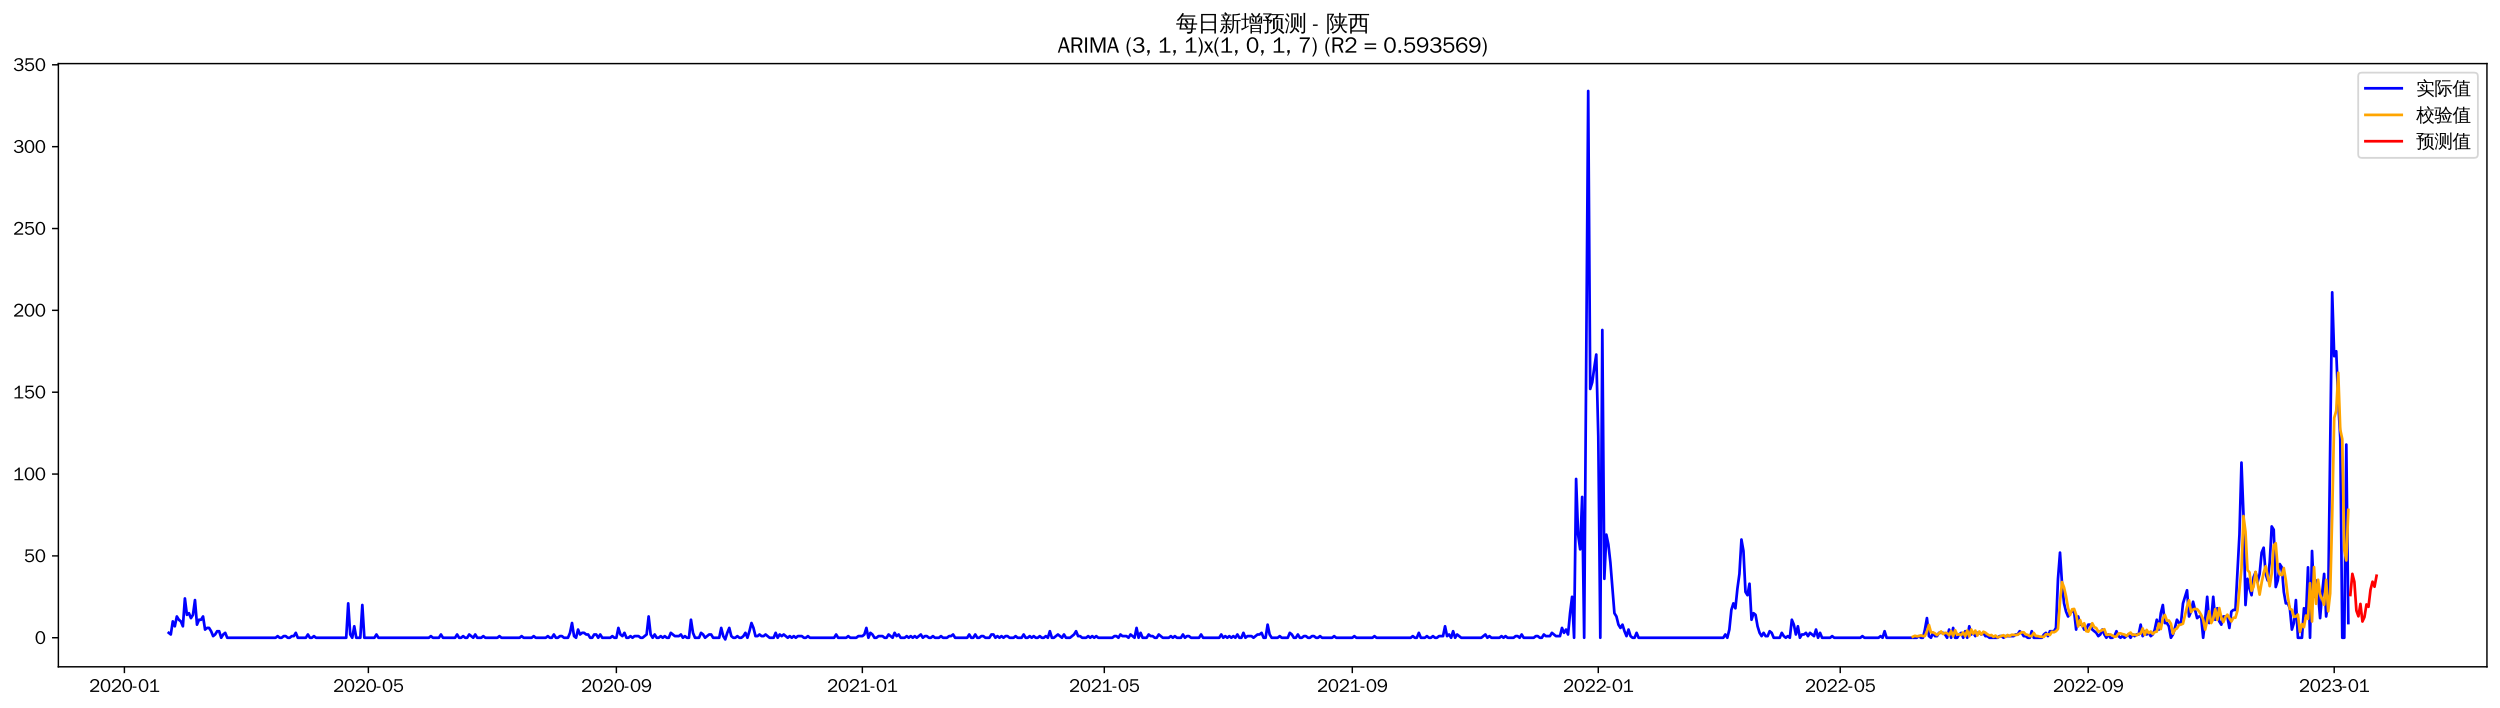 <?xml version="1.0" encoding="utf-8" standalone="no"?>
<!DOCTYPE svg PUBLIC "-//W3C//DTD SVG 1.1//EN"
  "http://www.w3.org/Graphics/SVG/1.1/DTD/svg11.dtd">
<svg xmlns:xlink="http://www.w3.org/1999/xlink" width="1378.591pt" height="390.418pt" viewBox="0 0 1378.591 390.418" xmlns="http://www.w3.org/2000/svg" version="1.1">
 <defs>
  <style type="text/css">*{stroke-linejoin: round; stroke-linecap: butt}</style>
 </defs>
 <g id="figure_1">
  <g id="patch_1">
   <path d="M 0 390.418 
L 1378.591 390.418 
L 1378.591 -0 
L 0 -0 
z
" style="fill: #ffffff"/>
  </g>
  <g id="axes_1">
   <g id="patch_2">
    <path d="M 32.191 367.701 
L 1371.391 367.701 
L 1371.391 35.061 
L 32.191 35.061 
z
" style="fill: #ffffff"/>
   </g>
   <g id="matplotlib.axis_1">
    <g id="xtick_1">
     <g id="line2d_1">
      <defs>
       <path id="mb2fa9ad135" d="M 0 0 
L 0 3.5 
" style="stroke: #000000; stroke-width: 0.8"/>
      </defs>
      <g>
       <use xlink:href="#mb2fa9ad135" x="68.603" y="367.701" style="stroke: #000000; stroke-width: 0.8"/>
      </g>
     </g>
     <g id="text_1">
      <!-- 2020-01 -->
      <g transform="translate(49.113 381.557)scale(0.1 -0.1)">
       <defs>
        <path id="WenQuanYiZenHei-32" d="M 3488 0 
L 369 0 
L 369 456 
L 2150 1850 
Q 2931 2463 2931 3144 
Q 2931 3619 2488 3863 
Q 2231 4013 1931 4013 
Q 1425 4013 1113 3619 
Q 894 3356 881 3013 
L 369 3169 
Q 531 3981 1213 4300 
Q 1544 4456 1950 4456 
Q 2631 4456 3088 4044 
L 3225 3888 
L 3350 3706 
Q 3481 3444 3481 3144 
Q 3481 2313 2519 1569 
L 1069 456 
L 3488 456 
L 3488 0 
z
" transform="scale(0.016)"/>
        <path id="WenQuanYiZenHei-30" d="M 3581 2175 
Q 3581 1288 3169 638 
Q 2713 -63 1938 -63 
Q 1025 -63 563 831 
Q 256 1425 256 2188 
Q 256 3188 700 3819 
Q 1138 4456 1888 4456 
Q 2863 4456 3306 3500 
Q 3581 2925 3581 2175 
z
M 3019 2100 
Q 3019 3356 2500 3806 
L 2350 3919 
Q 2144 4031 1888 4031 
Q 1100 4031 888 2956 
Q 819 2625 819 2225 
Q 819 1013 1338 569 
Q 1588 356 1938 356 
Q 2675 356 2925 1294 
Q 3019 1663 3019 2100 
z
" transform="scale(0.016)"/>
        <path id="WenQuanYiZenHei-2d" d="M 1363 1444 
L 0 1444 
L 0 1844 
L 1363 1844 
L 1363 1444 
z
" transform="scale(0.016)"/>
        <path id="WenQuanYiZenHei-31" d="M 3556 0 
L 488 0 
L 488 406 
L 1800 406 
L 1800 3725 
Q 1231 3125 588 2788 
L 588 3338 
Q 1456 3781 1931 4388 
L 2331 4388 
L 2331 406 
L 3556 406 
L 3556 0 
z
" transform="scale(0.016)"/>
       </defs>
       <use xlink:href="#WenQuanYiZenHei-32"/>
       <use xlink:href="#WenQuanYiZenHei-30" x="59.961"/>
       <use xlink:href="#WenQuanYiZenHei-32" x="119.922"/>
       <use xlink:href="#WenQuanYiZenHei-30" x="179.883"/>
       <use xlink:href="#WenQuanYiZenHei-2d" x="239.844"/>
       <use xlink:href="#WenQuanYiZenHei-30" x="269.824"/>
       <use xlink:href="#WenQuanYiZenHei-31" x="329.785"/>
      </g>
     </g>
    </g>
    <g id="xtick_2">
     <g id="line2d_2">
      <g>
       <use xlink:href="#mb2fa9ad135" x="203.135" y="367.701" style="stroke: #000000; stroke-width: 0.8"/>
      </g>
     </g>
     <g id="text_2">
      <!-- 2020-05 -->
      <g transform="translate(183.645 381.557)scale(0.1 -0.1)">
       <defs>
        <path id="WenQuanYiZenHei-35" d="M 3531 1488 
Q 3531 688 2913 250 
Q 2456 -63 1844 -63 
Q 1175 -63 706 350 
Q 413 613 306 975 
L 781 1131 
Q 1000 538 1569 406 
Q 1706 369 1856 369 
Q 2550 369 2850 869 
Q 3000 1131 3000 1494 
Q 3000 2056 2581 2356 
Q 2319 2538 1969 2538 
Q 1400 2538 1031 2075 
Q 981 2013 938 1938 
L 500 2031 
L 644 4388 
L 3244 4388 
L 3200 3919 
L 1044 3919 
L 950 2500 
Q 1431 2975 2006 2975 
Q 2713 2975 3163 2475 
Q 3531 2063 3531 1488 
z
" transform="scale(0.016)"/>
       </defs>
       <use xlink:href="#WenQuanYiZenHei-32"/>
       <use xlink:href="#WenQuanYiZenHei-30" x="59.961"/>
       <use xlink:href="#WenQuanYiZenHei-32" x="119.922"/>
       <use xlink:href="#WenQuanYiZenHei-30" x="179.883"/>
       <use xlink:href="#WenQuanYiZenHei-2d" x="239.844"/>
       <use xlink:href="#WenQuanYiZenHei-30" x="269.824"/>
       <use xlink:href="#WenQuanYiZenHei-35" x="329.785"/>
      </g>
     </g>
    </g>
    <g id="xtick_3">
     <g id="line2d_3">
      <g>
       <use xlink:href="#mb2fa9ad135" x="339.89" y="367.701" style="stroke: #000000; stroke-width: 0.8"/>
      </g>
     </g>
     <g id="text_3">
      <!-- 2020-09 -->
      <g transform="translate(320.4 381.557)scale(0.1 -0.1)">
       <defs>
        <path id="WenQuanYiZenHei-39" d="M 3544 2300 
Q 3544 1163 3019 513 
Q 2563 -63 1775 -63 
Q 956 -63 563 488 
Q 463 631 394 813 
L 838 975 
Q 1025 494 1550 388 
Q 1656 369 1775 369 
Q 2594 369 2900 1325 
Q 3044 1769 3038 2313 
L 3025 2313 
Q 2675 1638 1944 1544 
Q 1844 1531 1744 1531 
Q 1050 1531 625 2031 
Q 294 2419 294 2963 
Q 294 3656 813 4094 
Q 1238 4456 1819 4456 
Q 2988 4456 3381 3363 
Q 3544 2900 3544 2300 
z
M 2925 2994 
Q 2925 3563 2469 3844 
Q 2206 4006 1863 4006 
Q 1275 4006 988 3563 
Q 844 3344 825 3056 
Q 819 3006 819 2956 
Q 819 2413 1269 2131 
Q 1538 1963 1875 1963 
Q 2363 1963 2681 2350 
Q 2925 2638 2925 2994 
z
" transform="scale(0.016)"/>
       </defs>
       <use xlink:href="#WenQuanYiZenHei-32"/>
       <use xlink:href="#WenQuanYiZenHei-30" x="59.961"/>
       <use xlink:href="#WenQuanYiZenHei-32" x="119.922"/>
       <use xlink:href="#WenQuanYiZenHei-30" x="179.883"/>
       <use xlink:href="#WenQuanYiZenHei-2d" x="239.844"/>
       <use xlink:href="#WenQuanYiZenHei-30" x="269.824"/>
       <use xlink:href="#WenQuanYiZenHei-39" x="329.785"/>
      </g>
     </g>
    </g>
    <g id="xtick_4">
     <g id="line2d_4">
      <g>
       <use xlink:href="#mb2fa9ad135" x="475.533" y="367.701" style="stroke: #000000; stroke-width: 0.8"/>
      </g>
     </g>
     <g id="text_4">
      <!-- 2021-01 -->
      <g transform="translate(456.043 381.557)scale(0.1 -0.1)">
       <use xlink:href="#WenQuanYiZenHei-32"/>
       <use xlink:href="#WenQuanYiZenHei-30" x="59.961"/>
       <use xlink:href="#WenQuanYiZenHei-32" x="119.922"/>
       <use xlink:href="#WenQuanYiZenHei-31" x="179.883"/>
       <use xlink:href="#WenQuanYiZenHei-2d" x="239.844"/>
       <use xlink:href="#WenQuanYiZenHei-30" x="269.824"/>
       <use xlink:href="#WenQuanYiZenHei-31" x="329.785"/>
      </g>
     </g>
    </g>
    <g id="xtick_5">
     <g id="line2d_5">
      <g>
       <use xlink:href="#mb2fa9ad135" x="608.953" y="367.701" style="stroke: #000000; stroke-width: 0.8"/>
      </g>
     </g>
     <g id="text_5">
      <!-- 2021-05 -->
      <g transform="translate(589.463 381.557)scale(0.1 -0.1)">
       <use xlink:href="#WenQuanYiZenHei-32"/>
       <use xlink:href="#WenQuanYiZenHei-30" x="59.961"/>
       <use xlink:href="#WenQuanYiZenHei-32" x="119.922"/>
       <use xlink:href="#WenQuanYiZenHei-31" x="179.883"/>
       <use xlink:href="#WenQuanYiZenHei-2d" x="239.844"/>
       <use xlink:href="#WenQuanYiZenHei-30" x="269.824"/>
       <use xlink:href="#WenQuanYiZenHei-35" x="329.785"/>
      </g>
     </g>
    </g>
    <g id="xtick_6">
     <g id="line2d_6">
      <g>
       <use xlink:href="#mb2fa9ad135" x="745.708" y="367.701" style="stroke: #000000; stroke-width: 0.8"/>
      </g>
     </g>
     <g id="text_6">
      <!-- 2021-09 -->
      <g transform="translate(726.218 381.557)scale(0.1 -0.1)">
       <use xlink:href="#WenQuanYiZenHei-32"/>
       <use xlink:href="#WenQuanYiZenHei-30" x="59.961"/>
       <use xlink:href="#WenQuanYiZenHei-32" x="119.922"/>
       <use xlink:href="#WenQuanYiZenHei-31" x="179.883"/>
       <use xlink:href="#WenQuanYiZenHei-2d" x="239.844"/>
       <use xlink:href="#WenQuanYiZenHei-30" x="269.824"/>
       <use xlink:href="#WenQuanYiZenHei-39" x="329.785"/>
      </g>
     </g>
    </g>
    <g id="xtick_7">
     <g id="line2d_7">
      <g>
       <use xlink:href="#mb2fa9ad135" x="881.351" y="367.701" style="stroke: #000000; stroke-width: 0.8"/>
      </g>
     </g>
     <g id="text_7">
      <!-- 2022-01 -->
      <g transform="translate(861.861 381.557)scale(0.1 -0.1)">
       <use xlink:href="#WenQuanYiZenHei-32"/>
       <use xlink:href="#WenQuanYiZenHei-30" x="59.961"/>
       <use xlink:href="#WenQuanYiZenHei-32" x="119.922"/>
       <use xlink:href="#WenQuanYiZenHei-32" x="179.883"/>
       <use xlink:href="#WenQuanYiZenHei-2d" x="239.844"/>
       <use xlink:href="#WenQuanYiZenHei-30" x="269.824"/>
       <use xlink:href="#WenQuanYiZenHei-31" x="329.785"/>
      </g>
     </g>
    </g>
    <g id="xtick_8">
     <g id="line2d_8">
      <g>
       <use xlink:href="#mb2fa9ad135" x="1014.771" y="367.701" style="stroke: #000000; stroke-width: 0.8"/>
      </g>
     </g>
     <g id="text_8">
      <!-- 2022-05 -->
      <g transform="translate(995.281 381.557)scale(0.1 -0.1)">
       <use xlink:href="#WenQuanYiZenHei-32"/>
       <use xlink:href="#WenQuanYiZenHei-30" x="59.961"/>
       <use xlink:href="#WenQuanYiZenHei-32" x="119.922"/>
       <use xlink:href="#WenQuanYiZenHei-32" x="179.883"/>
       <use xlink:href="#WenQuanYiZenHei-2d" x="239.844"/>
       <use xlink:href="#WenQuanYiZenHei-30" x="269.824"/>
       <use xlink:href="#WenQuanYiZenHei-35" x="329.785"/>
      </g>
     </g>
    </g>
    <g id="xtick_9">
     <g id="line2d_9">
      <g>
       <use xlink:href="#mb2fa9ad135" x="1151.526" y="367.701" style="stroke: #000000; stroke-width: 0.8"/>
      </g>
     </g>
     <g id="text_9">
      <!-- 2022-09 -->
      <g transform="translate(1132.036 381.557)scale(0.1 -0.1)">
       <use xlink:href="#WenQuanYiZenHei-32"/>
       <use xlink:href="#WenQuanYiZenHei-30" x="59.961"/>
       <use xlink:href="#WenQuanYiZenHei-32" x="119.922"/>
       <use xlink:href="#WenQuanYiZenHei-32" x="179.883"/>
       <use xlink:href="#WenQuanYiZenHei-2d" x="239.844"/>
       <use xlink:href="#WenQuanYiZenHei-30" x="269.824"/>
       <use xlink:href="#WenQuanYiZenHei-39" x="329.785"/>
      </g>
     </g>
    </g>
    <g id="xtick_10">
     <g id="line2d_10">
      <g>
       <use xlink:href="#mb2fa9ad135" x="1287.169" y="367.701" style="stroke: #000000; stroke-width: 0.8"/>
      </g>
     </g>
     <g id="text_10">
      <!-- 2023-01 -->
      <g transform="translate(1267.68 381.557)scale(0.1 -0.1)">
       <defs>
        <path id="WenQuanYiZenHei-33" d="M 3588 1231 
Q 3588 494 2875 144 
Q 2450 -63 1925 -63 
Q 1044 -63 556 488 
Q 356 706 256 1000 
L 769 1169 
Q 994 375 1913 375 
Q 2631 375 2900 788 
Q 3019 975 3019 1231 
Q 3019 1638 2638 1881 
Q 2325 2081 1613 2069 
L 1338 2069 
L 1338 2494 
Q 1969 2494 2094 2506 
Q 2325 2544 2463 2613 
Q 2763 2756 2844 3100 
Q 2863 3169 2863 3244 
Q 2863 3744 2381 3944 
L 2163 4006 
Q 2056 4025 1931 4025 
Q 1388 4025 1075 3631 
Q 969 3488 906 3313 
L 419 3456 
Q 675 4150 1400 4369 
Q 1669 4456 1975 4456 
Q 2694 4456 3106 4050 
Q 3419 3744 3419 3275 
Q 3419 2813 3025 2513 
Q 2825 2356 2575 2319 
L 2575 2306 
Q 3181 2213 3450 1769 
Q 3588 1525 3588 1231 
z
" transform="scale(0.016)"/>
       </defs>
       <use xlink:href="#WenQuanYiZenHei-32"/>
       <use xlink:href="#WenQuanYiZenHei-30" x="59.961"/>
       <use xlink:href="#WenQuanYiZenHei-32" x="119.922"/>
       <use xlink:href="#WenQuanYiZenHei-33" x="179.883"/>
       <use xlink:href="#WenQuanYiZenHei-2d" x="239.844"/>
       <use xlink:href="#WenQuanYiZenHei-30" x="269.824"/>
       <use xlink:href="#WenQuanYiZenHei-31" x="329.785"/>
      </g>
     </g>
    </g>
   </g>
   <g id="matplotlib.axis_2">
    <g id="ytick_1">
     <g id="line2d_11">
      <defs>
       <path id="m0df91c778a" d="M 0 0 
L -3.5 0 
" style="stroke: #000000; stroke-width: 0.8"/>
      </defs>
      <g>
       <use xlink:href="#m0df91c778a" x="32.191" y="351.678" style="stroke: #000000; stroke-width: 0.8"/>
      </g>
     </g>
     <g id="text_11">
      <!-- 0 -->
      <g transform="translate(19.194 355.106)scale(0.1 -0.1)">
       <use xlink:href="#WenQuanYiZenHei-30"/>
      </g>
     </g>
    </g>
    <g id="ytick_2">
     <g id="line2d_12">
      <g>
       <use xlink:href="#m0df91c778a" x="32.191" y="306.544" style="stroke: #000000; stroke-width: 0.8"/>
      </g>
     </g>
     <g id="text_12">
      <!-- 50 -->
      <g transform="translate(13.197 309.972)scale(0.1 -0.1)">
       <use xlink:href="#WenQuanYiZenHei-35"/>
       <use xlink:href="#WenQuanYiZenHei-30" x="59.961"/>
      </g>
     </g>
    </g>
    <g id="ytick_3">
     <g id="line2d_13">
      <g>
       <use xlink:href="#m0df91c778a" x="32.191" y="261.41" style="stroke: #000000; stroke-width: 0.8"/>
      </g>
     </g>
     <g id="text_13">
      <!-- 100 -->
      <g transform="translate(7.2 264.838)scale(0.1 -0.1)">
       <use xlink:href="#WenQuanYiZenHei-31"/>
       <use xlink:href="#WenQuanYiZenHei-30" x="59.961"/>
       <use xlink:href="#WenQuanYiZenHei-30" x="119.922"/>
      </g>
     </g>
    </g>
    <g id="ytick_4">
     <g id="line2d_14">
      <g>
       <use xlink:href="#m0df91c778a" x="32.191" y="216.275" style="stroke: #000000; stroke-width: 0.8"/>
      </g>
     </g>
     <g id="text_14">
      <!-- 150 -->
      <g transform="translate(7.2 219.703)scale(0.1 -0.1)">
       <use xlink:href="#WenQuanYiZenHei-31"/>
       <use xlink:href="#WenQuanYiZenHei-35" x="59.961"/>
       <use xlink:href="#WenQuanYiZenHei-30" x="119.922"/>
      </g>
     </g>
    </g>
    <g id="ytick_5">
     <g id="line2d_15">
      <g>
       <use xlink:href="#m0df91c778a" x="32.191" y="171.141" style="stroke: #000000; stroke-width: 0.8"/>
      </g>
     </g>
     <g id="text_15">
      <!-- 200 -->
      <g transform="translate(7.2 174.569)scale(0.1 -0.1)">
       <use xlink:href="#WenQuanYiZenHei-32"/>
       <use xlink:href="#WenQuanYiZenHei-30" x="59.961"/>
       <use xlink:href="#WenQuanYiZenHei-30" x="119.922"/>
      </g>
     </g>
    </g>
    <g id="ytick_6">
     <g id="line2d_16">
      <g>
       <use xlink:href="#m0df91c778a" x="32.191" y="126.007" style="stroke: #000000; stroke-width: 0.8"/>
      </g>
     </g>
     <g id="text_16">
      <!-- 250 -->
      <g transform="translate(7.2 129.435)scale(0.1 -0.1)">
       <use xlink:href="#WenQuanYiZenHei-32"/>
       <use xlink:href="#WenQuanYiZenHei-35" x="59.961"/>
       <use xlink:href="#WenQuanYiZenHei-30" x="119.922"/>
      </g>
     </g>
    </g>
    <g id="ytick_7">
     <g id="line2d_17">
      <g>
       <use xlink:href="#m0df91c778a" x="32.191" y="80.872" style="stroke: #000000; stroke-width: 0.8"/>
      </g>
     </g>
     <g id="text_17">
      <!-- 300 -->
      <g transform="translate(7.2 84.3)scale(0.1 -0.1)">
       <use xlink:href="#WenQuanYiZenHei-33"/>
       <use xlink:href="#WenQuanYiZenHei-30" x="59.961"/>
       <use xlink:href="#WenQuanYiZenHei-30" x="119.922"/>
      </g>
     </g>
    </g>
    <g id="ytick_8">
     <g id="line2d_18">
      <g>
       <use xlink:href="#m0df91c778a" x="32.191" y="35.738" style="stroke: #000000; stroke-width: 0.8"/>
      </g>
     </g>
     <g id="text_18">
      <!-- 350 -->
      <g transform="translate(7.2 39.166)scale(0.1 -0.1)">
       <use xlink:href="#WenQuanYiZenHei-33"/>
       <use xlink:href="#WenQuanYiZenHei-35" x="59.961"/>
       <use xlink:href="#WenQuanYiZenHei-30" x="119.922"/>
      </g>
     </g>
    </g>
   </g>
   <g id="line2d_19">
    <path d="M 93.063 348.97 
L 94.175 349.873 
L 95.287 342.651 
L 96.399 345.36 
L 97.511 339.943 
L 98.623 341.749 
L 99.734 342.651 
L 100.846 345.36 
L 101.958 330.014 
L 103.07 339.041 
L 104.182 338.138 
L 105.293 340.846 
L 106.405 339.041 
L 107.517 330.917 
L 108.629 344.457 
L 109.741 341.749 
L 110.853 341.749 
L 111.964 339.943 
L 113.076 347.165 
L 114.188 346.262 
L 115.3 346.262 
L 116.412 348.068 
L 117.524 350.776 
L 118.635 349.873 
L 119.747 348.068 
L 120.859 348.068 
L 121.971 351.678 
L 123.083 349.873 
L 124.195 348.97 
L 125.306 351.678 
L 151.99 351.678 
L 153.102 350.776 
L 154.214 351.678 
L 155.326 351.678 
L 156.438 350.776 
L 157.55 350.776 
L 158.661 351.678 
L 159.773 351.678 
L 160.885 350.776 
L 161.997 350.776 
L 163.109 348.97 
L 164.221 351.678 
L 168.668 351.678 
L 169.78 349.873 
L 170.891 351.678 
L 172.003 351.678 
L 173.115 350.776 
L 174.227 351.678 
L 190.904 351.678 
L 192.016 332.722 
L 193.128 349.873 
L 194.24 351.678 
L 195.352 345.36 
L 196.464 351.678 
L 198.687 351.678 
L 199.799 333.625 
L 200.911 351.678 
L 206.47 351.678 
L 207.582 349.873 
L 208.694 351.678 
L 236.49 351.678 
L 237.601 350.776 
L 238.713 351.678 
L 242.049 351.678 
L 243.16 349.873 
L 244.272 351.678 
L 250.943 351.678 
L 252.055 349.873 
L 253.167 351.678 
L 254.279 351.678 
L 255.391 350.776 
L 256.502 351.678 
L 257.614 351.678 
L 258.726 349.873 
L 260.95 351.678 
L 262.062 349.873 
L 263.173 351.678 
L 265.397 351.678 
L 266.509 350.776 
L 267.621 351.678 
L 274.292 351.678 
L 275.404 350.776 
L 276.515 351.678 
L 286.522 351.678 
L 287.634 350.776 
L 288.746 351.678 
L 293.193 351.678 
L 294.305 350.776 
L 295.417 351.678 
L 300.976 351.678 
L 302.088 350.776 
L 303.199 351.678 
L 304.311 351.678 
L 305.423 349.873 
L 306.535 351.678 
L 307.647 351.678 
L 308.758 350.776 
L 309.87 350.776 
L 310.982 351.678 
L 313.206 351.678 
L 314.318 348.97 
L 315.429 343.554 
L 316.541 350.776 
L 317.653 351.678 
L 318.765 347.165 
L 319.877 349.873 
L 320.989 348.97 
L 322.1 348.97 
L 323.212 349.873 
L 324.324 349.873 
L 325.436 351.678 
L 326.548 351.678 
L 327.66 349.873 
L 328.771 349.873 
L 329.883 351.678 
L 330.995 349.873 
L 332.107 351.678 
L 336.554 351.678 
L 337.666 350.776 
L 338.778 351.678 
L 339.89 351.678 
L 341.002 346.262 
L 342.113 349.873 
L 343.225 350.776 
L 344.337 348.97 
L 345.449 351.678 
L 346.561 351.678 
L 347.673 350.776 
L 348.784 351.678 
L 349.896 350.776 
L 352.12 350.776 
L 353.232 351.678 
L 354.344 351.678 
L 356.567 349.873 
L 357.679 339.943 
L 358.791 349.873 
L 359.903 351.678 
L 361.015 349.873 
L 362.126 351.678 
L 363.238 351.678 
L 364.35 350.776 
L 365.462 351.678 
L 366.574 350.776 
L 367.686 351.678 
L 368.797 351.678 
L 369.909 348.97 
L 372.133 350.776 
L 374.357 350.776 
L 375.468 349.873 
L 376.58 351.678 
L 377.692 350.776 
L 378.804 351.678 
L 379.916 351.678 
L 381.027 341.749 
L 382.139 348.97 
L 383.251 351.678 
L 385.475 351.678 
L 386.587 348.97 
L 387.698 349.873 
L 388.81 351.678 
L 391.034 349.873 
L 392.146 349.873 
L 393.258 351.678 
L 396.593 351.678 
L 397.705 346.262 
L 398.817 350.776 
L 399.929 352.581 
L 401.04 348.97 
L 402.152 346.262 
L 403.264 350.776 
L 404.376 351.678 
L 405.488 351.678 
L 406.6 350.776 
L 407.711 351.678 
L 408.823 351.678 
L 409.935 350.776 
L 411.047 348.97 
L 412.159 351.678 
L 413.271 348.068 
L 414.382 343.554 
L 415.494 346.262 
L 416.606 350.776 
L 417.718 350.776 
L 418.83 349.873 
L 419.942 350.776 
L 421.053 350.776 
L 422.165 349.873 
L 424.389 351.678 
L 426.613 351.678 
L 427.724 348.97 
L 428.836 351.678 
L 429.948 349.873 
L 431.06 350.776 
L 432.172 349.873 
L 434.395 351.678 
L 435.507 350.776 
L 436.619 351.678 
L 437.731 350.776 
L 438.843 351.678 
L 439.955 350.776 
L 442.178 350.776 
L 443.29 351.678 
L 444.402 351.678 
L 445.514 350.776 
L 446.625 351.678 
L 459.967 351.678 
L 461.079 349.873 
L 462.191 351.678 
L 466.638 351.678 
L 467.75 350.776 
L 468.862 351.678 
L 472.198 351.678 
L 473.309 350.776 
L 475.533 350.776 
L 476.645 349.873 
L 477.757 346.262 
L 478.869 351.678 
L 479.98 348.97 
L 481.092 349.873 
L 482.204 351.678 
L 483.316 351.678 
L 484.428 350.776 
L 486.651 350.776 
L 487.763 351.678 
L 488.875 351.678 
L 489.987 349.873 
L 492.211 351.678 
L 493.322 348.97 
L 494.434 350.776 
L 495.546 349.873 
L 496.658 351.678 
L 498.882 351.678 
L 499.993 350.776 
L 501.105 351.678 
L 502.217 350.776 
L 503.329 351.678 
L 504.441 350.776 
L 505.553 351.678 
L 507.776 349.873 
L 508.888 351.678 
L 510 350.776 
L 511.112 350.776 
L 512.224 351.678 
L 513.335 351.678 
L 514.447 350.776 
L 515.559 351.678 
L 517.783 351.678 
L 518.894 350.776 
L 520.006 351.678 
L 522.23 351.678 
L 523.342 350.776 
L 524.454 350.776 
L 525.565 349.873 
L 526.677 351.678 
L 533.348 351.678 
L 534.46 349.873 
L 535.572 351.678 
L 536.684 351.678 
L 537.796 349.873 
L 538.907 351.678 
L 540.019 351.678 
L 541.131 350.776 
L 542.243 350.776 
L 543.355 351.678 
L 545.578 351.678 
L 546.69 349.873 
L 547.802 349.873 
L 548.914 351.678 
L 550.026 350.776 
L 551.138 351.678 
L 552.249 350.776 
L 553.361 351.678 
L 554.473 350.776 
L 555.585 350.776 
L 556.697 351.678 
L 558.92 351.678 
L 560.032 350.776 
L 561.144 351.678 
L 563.368 351.678 
L 564.48 349.873 
L 565.591 351.678 
L 566.703 351.678 
L 567.815 350.776 
L 568.927 351.678 
L 570.039 350.776 
L 571.151 351.678 
L 572.262 351.678 
L 573.374 350.776 
L 574.486 351.678 
L 575.598 351.678 
L 576.71 350.776 
L 577.822 351.678 
L 578.933 348.068 
L 580.045 351.678 
L 581.157 351.678 
L 583.381 349.873 
L 585.604 351.678 
L 586.716 349.873 
L 587.828 351.678 
L 590.052 351.678 
L 592.275 349.873 
L 593.387 348.068 
L 594.499 350.776 
L 595.611 350.776 
L 596.723 351.678 
L 598.946 351.678 
L 600.058 350.776 
L 601.17 351.678 
L 602.282 350.776 
L 603.394 351.678 
L 604.505 350.776 
L 605.617 351.678 
L 613.4 351.678 
L 614.512 350.776 
L 615.624 350.776 
L 616.736 351.678 
L 617.847 349.873 
L 618.959 350.776 
L 621.183 350.776 
L 622.295 351.678 
L 623.407 349.873 
L 625.63 351.678 
L 626.742 346.262 
L 627.854 351.678 
L 628.966 348.97 
L 630.078 351.678 
L 632.301 351.678 
L 633.413 349.873 
L 634.525 350.776 
L 635.637 350.776 
L 636.749 351.678 
L 637.86 351.678 
L 638.972 349.873 
L 641.196 351.678 
L 644.531 351.678 
L 645.643 350.776 
L 646.755 351.678 
L 647.867 350.776 
L 648.979 351.678 
L 651.202 351.678 
L 652.314 349.873 
L 653.426 351.678 
L 654.538 350.776 
L 655.65 350.776 
L 656.761 351.678 
L 661.209 351.678 
L 662.321 349.873 
L 663.432 351.678 
L 672.327 351.678 
L 673.439 349.873 
L 674.551 351.678 
L 675.663 350.776 
L 676.774 351.678 
L 677.886 350.776 
L 678.998 351.678 
L 680.11 350.776 
L 681.222 351.678 
L 682.334 349.873 
L 683.445 351.678 
L 684.557 351.678 
L 685.669 348.97 
L 686.781 351.678 
L 687.893 350.776 
L 690.116 350.776 
L 691.228 351.678 
L 693.452 349.873 
L 694.564 349.873 
L 695.676 348.97 
L 696.787 351.678 
L 697.899 351.678 
L 699.011 344.457 
L 700.123 349.873 
L 701.235 351.678 
L 704.57 351.678 
L 705.682 350.776 
L 706.794 351.678 
L 710.129 351.678 
L 711.241 348.97 
L 712.353 349.873 
L 713.465 351.678 
L 714.577 351.678 
L 715.689 349.873 
L 716.8 351.678 
L 717.912 351.678 
L 719.024 350.776 
L 720.136 350.776 
L 721.248 351.678 
L 722.359 351.678 
L 723.471 350.776 
L 724.583 350.776 
L 725.695 351.678 
L 726.807 351.678 
L 727.919 350.776 
L 729.03 351.678 
L 734.59 351.678 
L 735.701 350.776 
L 736.813 351.678 
L 745.708 351.678 
L 746.82 350.776 
L 747.932 351.678 
L 756.826 351.678 
L 757.938 350.776 
L 759.05 351.678 
L 777.951 351.678 
L 779.063 350.776 
L 780.175 351.678 
L 781.287 351.678 
L 782.398 348.97 
L 783.51 351.678 
L 785.734 351.678 
L 786.846 350.776 
L 787.957 351.678 
L 789.069 351.678 
L 790.181 350.776 
L 791.293 351.678 
L 792.405 351.678 
L 793.517 350.776 
L 795.74 350.776 
L 796.852 345.36 
L 797.964 350.776 
L 799.076 349.873 
L 800.188 351.678 
L 801.299 348.068 
L 802.411 351.678 
L 803.523 349.873 
L 805.747 351.678 
L 816.865 351.678 
L 819.089 349.873 
L 820.201 351.678 
L 821.312 350.776 
L 822.424 351.678 
L 826.872 351.678 
L 827.983 350.776 
L 829.095 351.678 
L 830.207 350.776 
L 831.319 351.678 
L 834.654 351.678 
L 835.766 350.776 
L 836.878 350.776 
L 837.99 351.678 
L 839.102 349.873 
L 840.214 351.678 
L 845.773 351.678 
L 846.885 350.776 
L 847.996 350.776 
L 849.108 351.678 
L 850.22 351.678 
L 851.332 349.873 
L 852.444 350.776 
L 854.667 350.776 
L 855.779 348.97 
L 858.003 350.776 
L 860.226 350.776 
L 861.338 346.262 
L 862.45 348.97 
L 863.562 347.165 
L 864.674 349.873 
L 865.786 338.138 
L 866.897 329.111 
L 868.009 351.678 
L 869.121 264.118 
L 870.233 294.809 
L 871.345 302.933 
L 872.457 274.047 
L 873.568 351.678 
L 875.792 50.181 
L 876.904 214.47 
L 878.016 210.859 
L 879.128 202.735 
L 880.239 195.514 
L 881.351 240.648 
L 882.463 351.678 
L 883.575 181.973 
L 884.687 319.182 
L 885.799 294.809 
L 886.91 300.225 
L 888.022 310.155 
L 890.246 338.138 
L 891.358 339.943 
L 892.47 344.457 
L 893.581 346.262 
L 894.693 344.457 
L 895.805 348.068 
L 896.917 350.776 
L 898.029 347.165 
L 899.141 350.776 
L 900.252 351.678 
L 901.364 351.678 
L 902.476 348.97 
L 903.588 351.678 
L 950.285 351.678 
L 951.397 349.873 
L 952.508 351.678 
L 953.62 347.165 
L 954.732 336.333 
L 955.844 332.722 
L 956.956 335.43 
L 958.068 324.598 
L 959.179 316.474 
L 960.291 297.517 
L 961.403 303.836 
L 962.515 326.403 
L 963.627 328.208 
L 964.739 321.89 
L 965.85 341.749 
L 966.962 338.138 
L 968.074 339.041 
L 969.186 345.36 
L 970.298 348.97 
L 971.41 350.776 
L 972.521 348.97 
L 973.633 350.776 
L 974.745 350.776 
L 975.857 348.068 
L 976.969 348.97 
L 978.081 351.678 
L 981.416 351.678 
L 982.528 348.97 
L 983.64 350.776 
L 984.752 351.678 
L 985.863 350.776 
L 986.975 351.678 
L 988.087 341.749 
L 989.199 344.457 
L 990.311 349.873 
L 991.423 345.36 
L 992.534 351.678 
L 993.646 349.873 
L 994.758 349.873 
L 995.87 348.97 
L 996.982 350.776 
L 998.093 348.97 
L 1000.317 350.776 
L 1001.429 347.165 
L 1002.541 351.678 
L 1003.653 348.97 
L 1004.764 351.678 
L 1009.212 351.678 
L 1010.324 350.776 
L 1011.435 351.678 
L 1025.889 351.678 
L 1027.001 350.776 
L 1028.113 351.678 
L 1035.896 351.678 
L 1037.008 350.776 
L 1038.119 351.678 
L 1039.231 348.068 
L 1040.343 351.678 
L 1057.021 351.678 
L 1058.132 350.776 
L 1059.244 351.678 
L 1060.356 351.678 
L 1061.468 347.165 
L 1062.58 340.846 
L 1063.691 350.776 
L 1064.803 351.678 
L 1065.915 348.97 
L 1067.027 350.776 
L 1068.139 350.776 
L 1069.251 348.97 
L 1071.474 348.97 
L 1072.586 349.873 
L 1073.698 351.678 
L 1074.81 347.165 
L 1075.922 351.678 
L 1077.033 346.262 
L 1078.145 351.678 
L 1079.257 351.678 
L 1080.369 349.873 
L 1081.481 348.97 
L 1082.593 351.678 
L 1083.704 348.068 
L 1084.816 351.678 
L 1085.928 345.36 
L 1087.04 349.873 
L 1088.152 348.97 
L 1089.264 350.776 
L 1090.375 348.97 
L 1091.487 348.97 
L 1092.599 349.873 
L 1093.711 348.97 
L 1094.823 350.776 
L 1095.935 350.776 
L 1097.046 351.678 
L 1101.494 351.678 
L 1102.606 350.776 
L 1103.717 350.776 
L 1104.829 351.678 
L 1105.941 350.776 
L 1110.388 350.776 
L 1111.5 349.873 
L 1112.612 349.873 
L 1113.724 348.068 
L 1114.836 348.97 
L 1115.948 350.776 
L 1117.059 350.776 
L 1118.171 351.678 
L 1119.283 351.678 
L 1120.395 348.068 
L 1121.507 351.678 
L 1125.954 351.678 
L 1127.066 349.873 
L 1128.178 348.97 
L 1129.29 350.776 
L 1130.401 348.068 
L 1132.625 348.068 
L 1133.737 346.262 
L 1134.849 319.182 
L 1135.96 304.739 
L 1137.072 321.89 
L 1138.184 332.722 
L 1139.296 337.235 
L 1140.408 339.943 
L 1141.52 338.138 
L 1142.631 337.235 
L 1143.743 337.235 
L 1144.855 347.165 
L 1145.967 339.943 
L 1147.079 344.457 
L 1148.191 344.457 
L 1149.302 347.165 
L 1150.414 347.165 
L 1151.526 344.457 
L 1152.638 344.457 
L 1153.75 347.165 
L 1155.973 348.97 
L 1157.085 350.776 
L 1158.197 349.873 
L 1159.309 347.165 
L 1160.421 349.873 
L 1161.533 351.678 
L 1162.644 349.873 
L 1163.756 351.678 
L 1164.868 351.678 
L 1165.98 350.776 
L 1167.092 348.068 
L 1168.204 350.776 
L 1169.315 351.678 
L 1170.427 350.776 
L 1171.539 351.678 
L 1173.763 349.873 
L 1174.875 351.678 
L 1175.986 349.873 
L 1177.098 350.776 
L 1178.21 349.873 
L 1179.322 349.873 
L 1180.434 344.457 
L 1181.546 350.776 
L 1182.657 348.068 
L 1183.769 349.873 
L 1184.881 348.97 
L 1185.993 350.776 
L 1187.105 349.873 
L 1188.217 347.165 
L 1189.328 341.749 
L 1190.44 347.165 
L 1191.552 338.138 
L 1192.664 333.625 
L 1193.776 343.554 
L 1194.888 343.554 
L 1195.999 345.36 
L 1197.111 351.678 
L 1198.223 349.873 
L 1199.335 346.262 
L 1200.447 341.749 
L 1201.558 343.554 
L 1202.67 343.554 
L 1203.782 332.722 
L 1206.006 325.5 
L 1207.118 339.943 
L 1208.229 337.235 
L 1209.341 331.819 
L 1211.565 340.846 
L 1212.677 339.943 
L 1213.789 339.943 
L 1214.9 351.678 
L 1216.012 341.749 
L 1217.124 329.111 
L 1218.236 343.554 
L 1219.348 341.749 
L 1220.46 329.111 
L 1221.571 341.749 
L 1222.683 335.43 
L 1223.795 342.651 
L 1224.907 344.457 
L 1226.019 339.943 
L 1228.242 339.943 
L 1229.354 346.262 
L 1230.466 337.235 
L 1231.578 336.333 
L 1232.69 336.333 
L 1234.913 294.809 
L 1236.025 255.091 
L 1237.137 283.977 
L 1238.249 333.625 
L 1239.361 319.182 
L 1240.473 324.598 
L 1241.584 328.208 
L 1242.696 318.279 
L 1243.808 315.571 
L 1244.92 320.987 
L 1246.032 316.474 
L 1247.144 304.739 
L 1248.255 302.031 
L 1249.367 316.474 
L 1250.479 320.084 
L 1251.591 310.155 
L 1252.703 290.296 
L 1253.815 292.101 
L 1254.926 323.695 
L 1256.038 320.084 
L 1257.15 311.057 
L 1258.262 312.863 
L 1259.374 326.403 
L 1260.486 332.722 
L 1261.597 332.722 
L 1262.709 335.43 
L 1263.821 347.165 
L 1264.933 343.554 
L 1266.045 330.917 
L 1267.157 351.678 
L 1269.38 351.678 
L 1270.492 335.43 
L 1271.604 339.943 
L 1272.716 312.863 
L 1273.827 351.678 
L 1274.939 303.836 
L 1276.051 329.111 
L 1277.163 320.084 
L 1278.275 327.306 
L 1279.387 340.846 
L 1280.498 327.306 
L 1281.61 316.474 
L 1282.722 339.943 
L 1283.834 331.819 
L 1286.058 161.211 
L 1287.169 196.416 
L 1288.281 193.708 
L 1289.393 221.691 
L 1290.505 241.551 
L 1291.617 351.678 
L 1292.729 351.678 
L 1293.84 245.161 
L 1294.952 343.554 
L 1294.952 343.554 
" clip-path="url(#p21d623745c)" style="fill: none; stroke: #0000ff; stroke-width: 1.5; stroke-linecap: square"/>
   </g>
   <g id="line2d_20">
    <path d="M 1054.797 351.124 
L 1055.909 350.606 
L 1057.021 350.868 
L 1058.132 350.777 
L 1059.244 350.333 
L 1060.356 350.784 
L 1061.468 350.702 
L 1062.58 348.178 
L 1063.691 344.622 
L 1064.803 348.665 
L 1065.915 348.703 
L 1067.027 349.292 
L 1068.139 350.21 
L 1070.362 348.219 
L 1071.474 349.611 
L 1072.586 348.96 
L 1073.698 349.146 
L 1074.81 350.314 
L 1075.922 348.014 
L 1077.033 350.732 
L 1078.145 347.535 
L 1079.257 350.016 
L 1080.369 349.781 
L 1081.481 350.184 
L 1082.593 348.776 
L 1083.704 350.798 
L 1084.816 347.679 
L 1085.928 350.854 
L 1087.04 347.121 
L 1088.152 349.449 
L 1089.264 347.728 
L 1090.375 350.463 
L 1091.487 348.22 
L 1092.599 349.887 
L 1093.711 348.357 
L 1094.823 348.859 
L 1095.935 349.775 
L 1097.046 350.395 
L 1098.158 350.177 
L 1099.27 351.183 
L 1100.382 350.485 
L 1101.494 351.478 
L 1102.606 351.154 
L 1103.717 350.645 
L 1104.829 350.272 
L 1105.941 351.215 
L 1107.053 350.162 
L 1108.165 350.826 
L 1109.277 350.008 
L 1111.5 350.191 
L 1112.612 350.016 
L 1114.836 348.674 
L 1115.948 348.656 
L 1117.059 349.848 
L 1118.171 350.095 
L 1119.283 350.788 
L 1120.395 350.714 
L 1121.507 349.009 
L 1122.619 350.711 
L 1123.73 350.749 
L 1124.842 351.049 
L 1125.954 351.176 
L 1127.066 351.181 
L 1128.178 349.804 
L 1129.29 349.756 
L 1130.401 350.161 
L 1131.513 348.375 
L 1132.625 348.674 
L 1133.737 348.075 
L 1134.849 346.827 
L 1135.96 331.715 
L 1137.072 320.977 
L 1138.184 323.923 
L 1139.296 328.874 
L 1140.408 335.335 
L 1141.52 339.124 
L 1142.631 335.99 
L 1143.743 335.778 
L 1144.855 338.93 
L 1145.967 345.47 
L 1147.079 341.94 
L 1148.191 345.373 
L 1149.302 343.693 
L 1150.414 348.039 
L 1151.526 348.306 
L 1152.638 346.246 
L 1153.75 343.66 
L 1154.862 345.815 
L 1155.973 346.317 
L 1157.085 348.32 
L 1158.197 347.979 
L 1159.309 347.388 
L 1160.421 346.974 
L 1161.533 350.055 
L 1162.644 350 
L 1163.756 349.823 
L 1165.98 351.138 
L 1167.092 350.936 
L 1168.204 349.313 
L 1169.315 349.259 
L 1170.427 349.665 
L 1171.539 349.918 
L 1172.651 350.718 
L 1173.763 349.513 
L 1174.875 348.826 
L 1175.986 350.181 
L 1177.098 349.908 
L 1178.21 350.356 
L 1179.322 349.582 
L 1180.434 349.377 
L 1181.546 346.532 
L 1182.657 350.125 
L 1183.769 347.367 
L 1184.881 349.116 
L 1185.993 348.213 
L 1187.105 349.605 
L 1188.217 348.579 
L 1189.328 348.308 
L 1190.44 343.826 
L 1191.552 346.875 
L 1192.664 340.991 
L 1193.776 339.114 
L 1194.888 342.241 
L 1195.999 342.194 
L 1197.111 343.91 
L 1198.223 349.418 
L 1199.335 347.203 
L 1200.447 346.523 
L 1201.558 344.671 
L 1202.67 344.419 
L 1203.782 343.9 
L 1206.006 334.54 
L 1207.118 331.034 
L 1208.229 337.483 
L 1209.341 336.145 
L 1210.453 335.754 
L 1211.565 335.889 
L 1212.677 337.191 
L 1213.789 339.047 
L 1214.9 341.614 
L 1216.012 347.196 
L 1218.236 337.045 
L 1219.348 343.562 
L 1220.46 341.265 
L 1221.571 335.898 
L 1222.683 341.836 
L 1223.795 335.323 
L 1224.907 340.508 
L 1226.019 343.075 
L 1227.131 340.289 
L 1228.242 338.952 
L 1230.466 342.699 
L 1231.578 340.69 
L 1232.69 340.634 
L 1233.802 336.753 
L 1236.025 313.62 
L 1237.137 284.592 
L 1238.249 293.209 
L 1239.361 314.408 
L 1240.473 315.638 
L 1241.584 325.773 
L 1242.696 323.626 
L 1243.808 315.336 
L 1246.032 327.883 
L 1247.144 321.32 
L 1248.255 315.861 
L 1249.367 312.258 
L 1251.591 323.218 
L 1252.703 316.328 
L 1253.815 300.694 
L 1254.926 299.557 
L 1256.038 313.624 
L 1257.15 316.772 
L 1258.262 317.148 
L 1259.374 313.242 
L 1260.486 319.853 
L 1261.597 329.3 
L 1262.709 335.777 
L 1263.821 336.212 
L 1264.933 340.191 
L 1266.045 339.938 
L 1267.157 338.888 
L 1268.268 348.505 
L 1269.38 344.16 
L 1270.492 345.86 
L 1271.604 339.443 
L 1272.716 341.269 
L 1273.827 321.593 
L 1274.939 342.701 
L 1276.051 312.717 
L 1277.163 332.969 
L 1278.275 319.701 
L 1279.387 327.792 
L 1280.498 330.259 
L 1281.61 333.47 
L 1282.722 319.787 
L 1283.834 337.092 
L 1284.946 327.264 
L 1286.058 284.546 
L 1287.169 230.406 
L 1288.281 226.571 
L 1289.393 205.526 
L 1290.505 236.914 
L 1291.617 242.146 
L 1292.729 303.338 
L 1293.84 309.05 
L 1294.952 281.198 
L 1294.952 281.198 
" clip-path="url(#p21d623745c)" style="fill: none; stroke: #ffa500; stroke-width: 1.5; stroke-linecap: square"/>
   </g>
   <g id="line2d_21">
    <path d="M 1296.064 328.088 
L 1297.176 316.451 
L 1298.288 320.846 
L 1299.4 336.695 
L 1300.511 339.848 
L 1301.623 333.031 
L 1302.735 342.715 
L 1303.847 340.273 
L 1304.959 333.313 
L 1306.071 334.618 
L 1307.182 325.186 
L 1308.294 320.775 
L 1309.406 323.53 
L 1310.518 317.496 
" clip-path="url(#p21d623745c)" style="fill: none; stroke: #ff0000; stroke-width: 1.5; stroke-linecap: square"/>
   </g>
   <g id="patch_3">
    <path d="M 32.191 367.701 
L 32.191 35.061 
" style="fill: none; stroke: #000000; stroke-width: 0.8; stroke-linejoin: miter; stroke-linecap: square"/>
   </g>
   <g id="patch_4">
    <path d="M 1371.391 367.701 
L 1371.391 35.061 
" style="fill: none; stroke: #000000; stroke-width: 0.8; stroke-linejoin: miter; stroke-linecap: square"/>
   </g>
   <g id="patch_5">
    <path d="M 32.191 367.701 
L 1371.391 367.701 
" style="fill: none; stroke: #000000; stroke-width: 0.8; stroke-linejoin: miter; stroke-linecap: square"/>
   </g>
   <g id="patch_6">
    <path d="M 32.191 35.061 
L 1371.391 35.061 
" style="fill: none; stroke: #000000; stroke-width: 0.8; stroke-linejoin: miter; stroke-linecap: square"/>
   </g>
   <g id="text_19">
    <!-- 每日新增预测 - 陕西 -->
    <g transform="translate(648.393 17.042)scale(0.12 -0.12)">
     <defs>
      <path id="WenQuanYiZenHei-6bcf" d="M 6138 2181 
Q 6113 1988 6138 1800 
Q 5788 1819 5438 1819 
L 4975 1819 
L 4863 738 
L 5806 738 
L 5806 394 
L 4831 394 
L 4775 -144 
Q 4719 -563 4350 -725 
Q 4013 -856 3550 -825 
L 3288 -819 
Q 3331 -663 3275 -519 
Q 3219 -375 3113 -288 
Q 3381 -313 3759 -303 
Q 4138 -294 4231 -238 
Q 4338 -163 4350 88 
L 4381 394 
L 1025 394 
L 1244 1819 
L 813 1819 
Q 463 1819 113 1800 
Q 138 1988 113 2181 
Q 463 2163 813 2163 
L 1294 2163 
L 1488 3431 
L 1488 3581 
L 1506 3581 
L 1513 3613 
L 1713 3581 
L 5156 3581 
L 5013 2163 
L 5438 2163 
Q 5788 2163 6138 2181 
z
M 5588 4463 
Q 5569 4269 5588 4081 
Q 5244 4100 4894 4100 
L 1813 4100 
Q 1344 3463 606 2788 
Q 481 2988 256 3069 
Q 744 3494 1116 3972 
Q 1488 4450 1919 5181 
Q 2119 5044 2344 4950 
Q 2213 4688 2050 4444 
L 4894 4444 
Q 5238 4444 5588 4463 
z
M 2844 3238 
L 1906 3238 
L 1744 2163 
L 3244 2163 
L 2581 3038 
L 2844 3238 
z
M 3250 2163 
L 4563 2163 
L 4669 3238 
L 3044 3238 
L 3638 2456 
L 3250 2163 
z
M 2944 1819 
Q 3275 1394 3550 938 
L 3213 738 
L 4419 738 
L 4525 1819 
L 2944 1819 
z
M 2656 1819 
L 1694 1819 
L 1525 738 
L 3094 738 
Q 2806 1219 2450 1650 
L 2656 1819 
z
" transform="scale(0.016)"/>
      <path id="WenQuanYiZenHei-65e5" d="M 1494 -775 
Q 1244 -750 988 -775 
Q 1013 -313 1013 156 
L 1013 4875 
L 5269 4875 
L 5269 -763 
L 4813 -763 
L 4813 156 
L 1469 156 
Q 1469 -313 1494 -775 
z
M 4813 2700 
L 4813 4500 
L 1469 4500 
L 1469 2700 
L 4813 2700 
z
M 4813 531 
L 4813 2325 
L 1469 2325 
L 1469 531 
L 4813 531 
z
" transform="scale(0.016)"/>
      <path id="WenQuanYiZenHei-65b0" d="M 5419 -763 
Q 5188 -738 4963 -763 
Q 4981 -344 4981 75 
L 4981 2819 
L 4188 2819 
L 4188 1706 
Q 4188 63 3163 -738 
Q 3019 -519 2769 -469 
Q 3769 131 3769 1706 
L 3769 4769 
L 3875 4769 
L 3844 4831 
L 4294 4781 
Q 4438 4769 4894 4816 
Q 5350 4863 5512 4931 
Q 5675 5000 5763 5094 
Q 5850 4881 5981 4694 
Q 5713 4544 5263 4519 
L 4188 4438 
L 4188 3100 
L 5563 3100 
Q 5850 3100 6131 3113 
Q 6119 2956 6131 2806 
L 5394 2819 
L 5394 75 
Q 5394 -344 5419 -763 
z
M 2981 213 
Q 2656 744 2256 1225 
L 2606 1513 
Q 3025 1006 3369 450 
L 2981 213 
z
M 1169 1525 
Q 1375 1419 1594 1363 
Q 1281 488 469 -469 
Q 331 -300 119 -244 
Q 575 263 888 900 
Q 1038 1206 1169 1525 
z
M 1825 6 
L 1825 1769 
L 1081 1769 
Q 794 1769 513 1756 
Q 525 1913 513 2063 
Q 794 2050 1081 2050 
L 1825 2050 
L 1825 2775 
L 994 2775 
Q 706 2775 425 2763 
Q 438 2919 425 3075 
Q 706 3056 994 3056 
L 1825 3056 
L 1825 3088 
L 1906 3088 
Q 2288 3656 2588 4381 
Q 2794 4269 3013 4206 
Q 2800 3675 2381 3056 
L 3013 3056 
Q 3294 3056 3581 3075 
Q 3563 2919 3581 2763 
Q 3294 2775 3013 2775 
L 2238 2775 
L 2238 2050 
L 2925 2050 
Q 3206 2050 3494 2063 
Q 3475 1913 3494 1756 
Q 3206 1769 2925 1769 
L 2238 1769 
L 2238 -156 
Q 2238 -413 2075 -581 
Q 1844 -794 1306 -794 
Q 1363 -519 1188 -288 
Q 1338 -313 1534 -316 
Q 1731 -319 1778 -278 
Q 1825 -238 1825 6 
z
M 1875 3388 
L 1500 3131 
L 825 4088 
L 1200 4350 
L 1875 3388 
z
M 3419 4713 
Q 3400 4563 3419 4406 
Q 3131 4419 2850 4419 
L 1125 4419 
Q 838 4419 556 4406 
Q 569 4563 556 4713 
Q 838 4700 1125 4700 
L 1763 4700 
L 1388 5088 
L 1719 5406 
L 2288 4813 
L 2175 4700 
L 2850 4700 
Q 3131 4700 3419 4713 
z
" transform="scale(0.016)"/>
      <path id="WenQuanYiZenHei-589e" d="M 3138 -769 
Q 2913 -744 2688 -769 
Q 2706 -356 2706 56 
L 2706 1719 
L 5706 1719 
L 5706 -756 
L 5300 -756 
L 5300 -338 
L 3119 -338 
Q 3125 -550 3138 -769 
z
M 5113 3569 
Q 5344 3606 5563 3688 
Q 5669 3175 5256 2694 
Q 5113 2519 4975 2506 
Q 4831 2725 4588 2813 
Q 4806 2831 4997 3068 
Q 5188 3306 5113 3569 
z
M 3850 2763 
L 3469 2538 
L 2925 3456 
L 3313 3681 
L 3850 2763 
z
M 2400 2100 
Q 2469 3138 2400 4175 
L 3413 4175 
Q 3138 4550 2825 4888 
L 3156 5194 
Q 3581 4725 3938 4206 
L 3900 4175 
L 4456 4175 
Q 4863 4575 5131 5163 
Q 5325 5044 5538 4975 
Q 5369 4575 5013 4175 
L 6056 4175 
Q 5981 3138 6056 2100 
L 2400 2100 
z
M 5300 806 
L 5300 1450 
L 3113 1450 
Q 3113 1125 3113 806 
L 5300 806 
z
M 5300 563 
L 3113 563 
L 3113 -94 
L 5300 -94 
L 5300 563 
z
M 4431 3913 
L 4431 2363 
L 5650 2363 
L 5650 3913 
L 4756 3913 
L 4700 3856 
Q 4681 3888 4656 3913 
L 4431 3913 
z
M 4025 3913 
L 2806 3913 
L 2806 2363 
L 4025 2363 
L 4025 3913 
z
M -31 625 
Q 506 763 1006 975 
L 1006 3206 
L 669 3206 
Q 369 3206 75 3188 
Q 94 3356 75 3531 
Q 369 3513 669 3513 
L 1006 3513 
L 1006 4263 
Q 1006 4700 981 5131 
Q 1206 5106 1431 5131 
Q 1413 4700 1413 4263 
L 1413 3513 
L 2238 3531 
Q 2219 3356 2238 3188 
L 1413 3206 
L 1413 1163 
L 2150 1531 
L 2194 1256 
Q 1269 775 813 519 
L 194 144 
Q 138 438 -31 625 
z
" transform="scale(0.016)"/>
      <path id="WenQuanYiZenHei-9884" d="M 1206 19 
L 1206 2888 
L 669 2888 
Q 356 2888 50 2869 
Q 63 3044 50 3213 
Q 363 3194 669 3194 
L 1250 3194 
Q 950 3631 606 4031 
L 963 4338 
L 1263 3975 
L 1913 4719 
L 731 4719 
Q 419 4719 106 4706 
Q 125 4875 106 5044 
Q 419 5031 731 5031 
L 2481 5031 
L 2544 4663 
Q 2394 4613 2256 4466 
Q 2119 4319 1525 3631 
Q 1656 3444 1788 3250 
L 1700 3194 
L 2700 3194 
L 2763 2825 
Q 2656 2819 2613 2763 
L 2100 2038 
L 1750 2288 
L 2175 2888 
L 1638 2888 
L 1638 -150 
Q 1638 -525 1363 -669 
Q 1075 -819 525 -813 
Q 594 -513 388 -294 
Q 575 -313 837 -316 
Q 1100 -319 1153 -272 
Q 1206 -225 1206 19 
z
M 5813 -888 
Q 5100 -225 4306 375 
L 4669 719 
Q 5481 106 6219 -575 
L 5813 -888 
z
M 2375 -906 
Q 2294 -631 2025 -506 
Q 2769 -431 3353 19 
Q 3938 469 3938 1069 
L 3938 2200 
Q 3938 2625 3913 3050 
Q 4188 3025 4456 3050 
Q 4431 2625 4431 2200 
L 4431 1069 
Q 4431 681 4225 319 
Q 3644 -606 2375 -906 
z
M 3444 488 
Q 3169 513 2894 488 
Q 2919 913 2919 1338 
L 2919 3675 
Q 3219 3675 3525 3675 
Q 3750 4013 3931 4525 
L 3238 4525 
Q 2888 4525 2538 4513 
Q 2556 4669 2538 4831 
Q 2888 4813 3238 4813 
L 5313 4813 
Q 5663 4813 6006 4831 
Q 5988 4669 6006 4513 
Q 5663 4525 5313 4525 
L 4481 4525 
Q 4388 4088 4088 3675 
L 5644 3675 
L 5644 513 
L 5144 513 
L 5144 3388 
L 3894 3388 
L 3875 3363 
Q 3863 3375 3844 3388 
Q 3631 3388 3413 3388 
L 3419 1338 
Q 3419 913 3444 488 
z
" transform="scale(0.016)"/>
      <path id="WenQuanYiZenHei-6d4b" d="M 5450 138 
L 5450 4306 
Q 5450 4750 5425 5188 
Q 5663 5163 5906 5188 
Q 5881 4750 5881 4306 
L 5881 -38 
Q 5888 -569 5519 -719 
Q 5194 -831 4825 -813 
Q 4894 -519 4694 -281 
Q 4869 -306 5094 -309 
Q 5319 -313 5384 -256 
Q 5450 -200 5450 138 
z
M 4900 938 
Q 4663 963 4419 938 
Q 4444 1375 4444 1819 
L 4444 3381 
Q 4444 3819 4419 4263 
Q 4663 4238 4900 4263 
Q 4875 3819 4875 3381 
L 4875 1819 
Q 4875 1375 4900 938 
z
M 2750 2025 
L 2750 3038 
Q 2750 3481 2725 3919 
Q 2963 3894 3206 3919 
Q 3181 3481 3181 3038 
L 3181 2025 
Q 3181 1263 2919 625 
L 3231 956 
Q 3781 431 4256 -150 
L 3888 -456 
Q 3431 106 2906 600 
Q 2531 -288 1738 -769 
Q 1606 -519 1338 -450 
Q 1988 -156 2369 478 
Q 2750 1113 2750 2025 
z
M 2363 969 
Q 2119 994 1881 969 
Q 1906 1406 1906 1850 
L 1906 5038 
L 3956 5031 
L 3956 1200 
L 3525 1200 
L 3525 4713 
L 2338 4713 
L 2338 1850 
Q 2338 1406 2363 969 
z
M 663 -738 
Q 481 -588 206 -575 
Q 400 -69 606 581 
Q 813 1231 1200 2838 
L 1381 2706 
L 875 338 
L 663 -738 
z
M 1006 2856 
L 731 2550 
L 75 3400 
L 350 3713 
L 1006 2856 
z
M 1088 3913 
Q 781 4388 425 4800 
L 694 5125 
Q 1069 4688 1388 4188 
L 1088 3913 
z
" transform="scale(0.016)"/>
      <path id="WenQuanYiZenHei-20" transform="scale(0.016)"/>
      <path id="WenQuanYiZenHei-9655" d="M 3019 1525 
Q 2681 1525 2350 1506 
Q 2369 1688 2350 1869 
Q 2681 1856 3019 1856 
L 3781 1856 
L 3781 3831 
L 2919 3831 
Q 2581 3831 2244 3813 
Q 2263 3994 2244 4175 
Q 2581 4163 2919 4163 
L 3781 4163 
L 3781 4300 
Q 3781 4744 3756 5188 
Q 4000 5163 4244 5188 
Q 4219 4744 4219 4300 
L 4219 4163 
L 5275 4163 
Q 5606 4163 5944 4175 
Q 5925 3994 5944 3813 
Q 5606 3831 5275 3831 
L 4219 3831 
L 4219 1856 
L 5494 1856 
Q 5831 1856 6163 1869 
Q 6144 1688 6163 1506 
Q 5831 1525 5494 1525 
L 4538 1525 
Q 4731 800 5103 372 
Q 5475 -56 6113 -300 
Q 5888 -431 5794 -681 
Q 5206 -431 4781 134 
Q 4356 700 4163 1381 
Q 3988 594 3359 -9 
Q 2731 -613 1906 -819 
Q 1831 -531 1556 -413 
Q 2394 -300 2997 253 
Q 3600 806 3744 1525 
L 3019 1525 
z
M 5006 3644 
Q 5225 3544 5463 3494 
Q 5213 2731 4694 1963 
Q 4525 2119 4294 2150 
Q 4506 2444 4659 2781 
Q 4813 3119 5006 3644 
z
M 2994 2100 
Q 2744 2750 2406 3363 
L 2831 3594 
Q 3181 2956 3450 2275 
L 2994 2100 
z
M 831 -850 
Q 594 -825 350 -850 
Q 375 -419 375 19 
L 369 4938 
L 2294 4938 
L 2294 4625 
Q 2181 4513 2106 4375 
L 1506 3238 
Q 2219 2319 2219 1156 
Q 2181 400 1594 163 
L 1431 88 
Q 1313 300 1156 481 
Q 1319 538 1475 606 
Q 1794 744 1825 1156 
Q 1825 1744 1625 2300 
Q 1425 2856 1056 3313 
L 1750 4625 
L 800 4625 
L 806 19 
Q 806 -419 831 -850 
z
" transform="scale(0.016)"/>
      <path id="WenQuanYiZenHei-897f" d="M 700 3606 
L 2188 3606 
L 2188 4513 
L 844 4513 
Q 481 4513 113 4494 
Q 138 4694 113 4888 
Q 481 4869 844 4869 
L 5406 4869 
Q 5769 4869 6138 4888 
Q 6113 4694 6138 4494 
Q 5769 4513 5406 4513 
L 3925 4513 
L 3925 3606 
L 5506 3606 
L 5506 -763 
L 5050 -763 
L 5050 -200 
L 1169 -200 
Q 1175 -488 1188 -775 
Q 938 -750 694 -775 
Q 713 -319 713 144 
L 700 3606 
z
M 3475 3250 
L 2638 3250 
L 2638 2663 
Q 2638 1950 2234 1378 
Q 1831 806 1188 556 
Q 1175 594 1163 631 
L 1163 163 
L 5050 163 
L 5050 1119 
L 4144 1119 
Q 3869 1119 3672 1312 
Q 3475 1506 3475 1781 
L 3475 3250 
z
M 3925 3250 
L 3925 1781 
Q 3925 1656 3987 1565 
Q 4050 1475 4150 1475 
L 5050 1475 
L 5050 3250 
L 3925 3250 
z
M 2188 3250 
L 1156 3250 
L 1163 1063 
Q 1625 1269 1906 1700 
Q 2188 2131 2188 2663 
L 2188 3250 
z
M 3475 3606 
L 3475 4513 
L 2638 4513 
L 2638 3606 
L 3475 3606 
z
" transform="scale(0.016)"/>
     </defs>
     <use xlink:href="#WenQuanYiZenHei-6bcf"/>
     <use xlink:href="#WenQuanYiZenHei-65e5" x="100"/>
     <use xlink:href="#WenQuanYiZenHei-65b0" x="200"/>
     <use xlink:href="#WenQuanYiZenHei-589e" x="300"/>
     <use xlink:href="#WenQuanYiZenHei-9884" x="400"/>
     <use xlink:href="#WenQuanYiZenHei-6d4b" x="500"/>
     <use xlink:href="#WenQuanYiZenHei-20" x="600"/>
     <use xlink:href="#WenQuanYiZenHei-2d" x="629.98"/>
     <use xlink:href="#WenQuanYiZenHei-20" x="659.961"/>
     <use xlink:href="#WenQuanYiZenHei-9655" x="689.941"/>
     <use xlink:href="#WenQuanYiZenHei-897f" x="789.941"/>
    </g>
    <!-- ARIMA (3, 1, 1)x(1, 0, 1, 7) (R2 = 0.593569) -->
    <g transform="translate(583.183 29.061)scale(0.12 -0.12)">
     <defs>
      <path id="WenQuanYiZenHei-41" d="M 3550 0 
L 2988 0 
L 2550 1281 
L 919 1281 
L 531 0 
L 69 0 
L 1494 4388 
L 2125 4388 
L 3550 0 
z
M 2425 1694 
L 1756 3800 
L 1075 1694 
L 2425 1694 
z
" transform="scale(0.016)"/>
      <path id="WenQuanYiZenHei-52" d="M 3675 0 
L 3100 0 
L 2288 1900 
L 1069 1900 
L 1069 0 
L 519 0 
L 519 4388 
L 2163 4388 
Q 3006 4388 3400 3900 
Q 3581 3663 3625 3325 
Q 3631 3250 3631 3163 
Q 3631 2594 3219 2244 
Q 3038 2100 2813 2038 
L 3675 0 
z
M 3081 3169 
Q 3081 3825 2356 3906 
Q 2263 3919 2163 3919 
L 1069 3919 
L 1069 2350 
L 2100 2350 
Q 2906 2350 3044 2919 
Q 3081 3031 3081 3169 
z
" transform="scale(0.016)"/>
      <path id="WenQuanYiZenHei-49" d="M 1100 0 
L 550 0 
L 550 4388 
L 1100 4388 
L 1100 0 
z
" transform="scale(0.016)"/>
      <path id="WenQuanYiZenHei-4d" d="M 4756 0 
L 4206 0 
L 4206 3831 
L 4181 3831 
L 2788 0 
L 2419 0 
L 1000 3831 
L 975 3831 
L 975 0 
L 513 0 
L 513 4388 
L 1331 4388 
L 2656 875 
L 3950 4388 
L 4756 4388 
L 4756 0 
z
" transform="scale(0.016)"/>
      <path id="WenQuanYiZenHei-28" d="M 1606 -1094 
L 1275 -1094 
Q 475 -100 338 1231 
Q 319 1438 319 1656 
Q 319 3031 1156 4244 
Q 1213 4313 1269 4388 
L 1600 4388 
Q 806 3169 794 1681 
Q 794 188 1606 -1094 
z
" transform="scale(0.016)"/>
      <path id="WenQuanYiZenHei-2c" d="M 1363 75 
L 881 -825 
L 606 -825 
L 994 0 
L 656 0 
L 656 738 
L 1363 738 
L 1363 75 
z
" transform="scale(0.016)"/>
      <path id="WenQuanYiZenHei-29" d="M 1600 1656 
Q 1600 306 869 -788 
Q 769 -950 644 -1094 
L 313 -1094 
Q 1125 188 1125 1681 
Q 1125 3169 338 4363 
Q 325 4375 319 4388 
L 650 4388 
Q 1525 3231 1594 1863 
Q 1600 1763 1600 1656 
z
" transform="scale(0.016)"/>
      <path id="WenQuanYiZenHei-78" d="M 2806 0 
L 2213 0 
L 1394 1319 
L 544 0 
L 50 0 
L 1144 1681 
L 163 3250 
L 744 3250 
L 1431 2138 
L 2144 3250 
L 2631 3250 
L 1681 1794 
L 2806 0 
z
" transform="scale(0.016)"/>
      <path id="WenQuanYiZenHei-37" d="M 3400 4056 
Q 1838 2175 1838 0 
L 1275 0 
Q 1269 1438 2056 2825 
Q 2381 3400 2825 3913 
L 444 3913 
L 500 4388 
L 3400 4388 
L 3400 4056 
z
" transform="scale(0.016)"/>
      <path id="WenQuanYiZenHei-3d" d="M 3569 2256 
L 263 2256 
L 263 2675 
L 3569 2675 
L 3569 2256 
z
M 3569 1019 
L 263 1019 
L 263 1431 
L 3569 1431 
L 3569 1019 
z
" transform="scale(0.016)"/>
      <path id="WenQuanYiZenHei-2e" d="M 1344 0 
L 631 0 
L 631 725 
L 1344 725 
L 1344 0 
z
" transform="scale(0.016)"/>
      <path id="WenQuanYiZenHei-36" d="M 3550 1431 
Q 3550 725 3006 288 
Q 2581 -63 1994 -63 
Q 1013 -63 563 825 
Q 288 1363 288 2081 
Q 288 3294 856 3938 
Q 1319 4456 2075 4456 
Q 2969 4456 3363 3756 
Q 3431 3631 3481 3481 
L 2988 3350 
Q 2750 3994 2075 4006 
Q 1056 4006 844 2669 
Q 794 2356 794 1981 
L 806 1981 
Q 1006 2506 1544 2744 
Q 1819 2869 2119 2869 
Q 2788 2869 3213 2375 
Q 3550 1975 3550 1431 
z
M 3038 1406 
Q 3038 1906 2656 2213 
Q 2381 2431 2038 2431 
Q 1525 2431 1181 2044 
Q 919 1744 919 1356 
Q 919 881 1344 581 
Q 1631 375 1981 375 
Q 2519 375 2838 781 
Q 3038 1050 3038 1406 
z
" transform="scale(0.016)"/>
     </defs>
     <use xlink:href="#WenQuanYiZenHei-41"/>
     <use xlink:href="#WenQuanYiZenHei-52" x="55.957"/>
     <use xlink:href="#WenQuanYiZenHei-49" x="117.871"/>
     <use xlink:href="#WenQuanYiZenHei-4d" x="143.848"/>
     <use xlink:href="#WenQuanYiZenHei-41" x="225.781"/>
     <use xlink:href="#WenQuanYiZenHei-20" x="281.738"/>
     <use xlink:href="#WenQuanYiZenHei-28" x="311.719"/>
     <use xlink:href="#WenQuanYiZenHei-33" x="341.699"/>
     <use xlink:href="#WenQuanYiZenHei-2c" x="401.66"/>
     <use xlink:href="#WenQuanYiZenHei-20" x="431.641"/>
     <use xlink:href="#WenQuanYiZenHei-31" x="461.621"/>
     <use xlink:href="#WenQuanYiZenHei-2c" x="521.582"/>
     <use xlink:href="#WenQuanYiZenHei-20" x="551.562"/>
     <use xlink:href="#WenQuanYiZenHei-31" x="581.543"/>
     <use xlink:href="#WenQuanYiZenHei-29" x="641.504"/>
     <use xlink:href="#WenQuanYiZenHei-78" x="671.484"/>
     <use xlink:href="#WenQuanYiZenHei-28" x="715.43"/>
     <use xlink:href="#WenQuanYiZenHei-31" x="745.41"/>
     <use xlink:href="#WenQuanYiZenHei-2c" x="805.371"/>
     <use xlink:href="#WenQuanYiZenHei-20" x="835.352"/>
     <use xlink:href="#WenQuanYiZenHei-30" x="865.332"/>
     <use xlink:href="#WenQuanYiZenHei-2c" x="925.293"/>
     <use xlink:href="#WenQuanYiZenHei-20" x="955.273"/>
     <use xlink:href="#WenQuanYiZenHei-31" x="985.254"/>
     <use xlink:href="#WenQuanYiZenHei-2c" x="1045.215"/>
     <use xlink:href="#WenQuanYiZenHei-20" x="1075.195"/>
     <use xlink:href="#WenQuanYiZenHei-37" x="1105.176"/>
     <use xlink:href="#WenQuanYiZenHei-29" x="1165.137"/>
     <use xlink:href="#WenQuanYiZenHei-20" x="1195.117"/>
     <use xlink:href="#WenQuanYiZenHei-28" x="1225.098"/>
     <use xlink:href="#WenQuanYiZenHei-52" x="1255.078"/>
     <use xlink:href="#WenQuanYiZenHei-32" x="1316.992"/>
     <use xlink:href="#WenQuanYiZenHei-20" x="1376.953"/>
     <use xlink:href="#WenQuanYiZenHei-3d" x="1406.934"/>
     <use xlink:href="#WenQuanYiZenHei-20" x="1466.895"/>
     <use xlink:href="#WenQuanYiZenHei-30" x="1496.875"/>
     <use xlink:href="#WenQuanYiZenHei-2e" x="1556.836"/>
     <use xlink:href="#WenQuanYiZenHei-35" x="1586.816"/>
     <use xlink:href="#WenQuanYiZenHei-39" x="1646.777"/>
     <use xlink:href="#WenQuanYiZenHei-33" x="1706.738"/>
     <use xlink:href="#WenQuanYiZenHei-35" x="1766.699"/>
     <use xlink:href="#WenQuanYiZenHei-36" x="1826.66"/>
     <use xlink:href="#WenQuanYiZenHei-39" x="1886.621"/>
     <use xlink:href="#WenQuanYiZenHei-29" x="1946.582"/>
    </g>
   </g>
   <g id="legend_1">
    <g id="patch_7">
     <path d="M 1302.391 87.056 
L 1364.391 87.056 
Q 1366.391 87.056 1366.391 85.056 
L 1366.391 42.061 
Q 1366.391 40.061 1364.391 40.061 
L 1302.391 40.061 
Q 1300.391 40.061 1300.391 42.061 
L 1300.391 85.056 
Q 1300.391 87.056 1302.391 87.056 
z
" style="fill: #ffffff; opacity: 0.8; stroke: #cccccc; stroke-linejoin: miter"/>
    </g>
    <g id="line2d_22">
     <path d="M 1304.391 48.695 
L 1314.391 48.695 
L 1324.391 48.695 
" style="fill: none; stroke: #0000ff; stroke-width: 1.5; stroke-linecap: square"/>
    </g>
    <g id="text_20">
     <!-- 实际值 -->
     <g transform="translate(1332.391 52.195)scale(0.1 -0.1)">
      <defs>
       <path id="WenQuanYiZenHei-5b9e" d="M 1025 1175 
Q 694 1175 356 1163 
Q 375 1344 356 1525 
Q 694 1506 1025 1506 
L 3363 1506 
L 3363 2625 
Q 3363 3075 3338 3519 
Q 3581 3494 3825 3519 
Q 3800 3075 3800 2625 
L 3800 1506 
L 5406 1506 
Q 5744 1506 6075 1525 
Q 6056 1344 6075 1163 
Q 5744 1175 5406 1175 
L 4038 1175 
L 4981 456 
L 6131 -488 
L 5819 -856 
L 4681 75 
L 3638 875 
Q 3313 231 2475 -231 
Q 1638 -694 700 -825 
Q 638 -519 344 -400 
Q 1450 -319 2406 244 
Q 3113 656 3300 1175 
L 1025 1175 
z
M 2263 1581 
Q 1763 2081 1200 2513 
L 1494 2894 
Q 2081 2444 2600 1919 
L 2263 1581 
z
M 2638 2500 
Q 2219 2963 1731 3363 
L 2044 3738 
Q 2556 3313 3000 2819 
L 2638 2500 
z
M 919 3156 
L 481 3156 
L 481 4344 
L 3069 4344 
Q 2794 4731 2469 5081 
L 2825 5413 
Q 3256 4944 3613 4413 
L 3513 4344 
L 5869 4344 
L 5869 3156 
L 5425 3156 
L 5425 4013 
L 919 4013 
L 919 3156 
z
" transform="scale(0.016)"/>
       <path id="WenQuanYiZenHei-9645" d="M 6000 431 
L 5569 194 
L 4963 1219 
L 4313 2219 
L 4719 2494 
L 5375 1481 
L 6000 431 
z
M 2956 2450 
Q 3181 2344 3419 2294 
Q 3006 1038 1944 -188 
Q 1794 -6 1569 56 
Q 2069 600 2372 1156 
Q 2675 1713 2956 2450 
z
M 3750 25 
L 3750 2913 
L 2819 2913 
Q 2475 2913 2125 2894 
Q 2144 3081 2125 3269 
Q 2475 3256 2819 3256 
L 5469 3256 
Q 5819 3256 6163 3269 
Q 6144 3081 6163 2894 
Q 5813 2913 5469 2913 
L 4194 2913 
L 4194 -144 
Q 4194 -725 3456 -813 
L 3263 -825 
Q 3325 -506 3125 -250 
Q 3250 -281 3394 -306 
Q 3663 -313 3706 -272 
Q 3750 -231 3750 25 
z
M 5544 4950 
Q 5525 4756 5544 4569 
Q 5194 4588 4844 4588 
L 3325 4588 
Q 2975 4588 2625 4569 
Q 2644 4756 2625 4950 
Q 2975 4931 3325 4931 
L 4844 4931 
Q 5194 4931 5544 4950 
z
M 819 -850 
Q 581 -825 344 -850 
Q 369 -419 369 19 
L 363 4938 
L 2256 4938 
L 2256 4625 
Q 2150 4513 2075 4375 
L 1481 3238 
Q 2181 2319 2181 1156 
Q 2144 400 1569 163 
L 1406 88 
Q 1288 300 1138 481 
Q 1294 538 1450 606 
Q 1763 744 1794 1156 
Q 1794 1744 1600 2300 
Q 1406 2856 1038 3313 
L 1725 4625 
L 788 4625 
L 794 19 
Q 794 -419 819 -850 
z
" transform="scale(0.016)"/>
       <path id="WenQuanYiZenHei-503c" d="M 6175 -219 
Q 6156 -388 6175 -556 
Q 5863 -544 5550 -544 
L 2313 -544 
Q 2000 -544 1688 -556 
Q 1706 -388 1688 -219 
L 2506 -231 
L 2506 3469 
L 3644 3469 
L 3644 4119 
L 2638 4119 
Q 2325 4119 2013 4100 
Q 2031 4269 2013 4438 
Q 2325 4425 2638 4425 
L 3638 4425 
Q 3638 4719 3619 5013 
Q 3856 4988 4094 5013 
Q 4075 4719 4075 4425 
L 5344 4425 
Q 5650 4425 5963 4438 
Q 5950 4269 5963 4100 
Q 5656 4119 5344 4119 
L 4069 4119 
L 4069 3469 
L 5300 3469 
L 5300 -231 
L 5550 -231 
Q 5863 -231 6175 -219 
z
M 4869 2556 
L 4869 3156 
L 2931 3156 
Q 2931 2850 2931 2556 
L 4869 2556 
z
M 4869 1669 
L 4869 2250 
L 2931 2250 
L 2931 1669 
L 4869 1669 
z
M 4869 731 
L 4869 1363 
L 2931 1363 
L 2931 731 
L 4869 731 
z
M 4869 -231 
L 4869 425 
L 2931 425 
L 2931 -231 
L 4869 -231 
z
M 2106 4925 
Q 1856 4075 1463 3338 
L 1463 31 
Q 1463 -413 1481 -850 
Q 1256 -825 1031 -850 
Q 1050 -413 1050 31 
L 1050 2681 
Q 750 2269 375 1931 
Q 238 2156 0 2256 
Q 331 2544 619 2875 
Q 1094 3425 1300 3950 
Q 1494 4469 1625 5050 
Q 1850 4963 2106 4925 
z
" transform="scale(0.016)"/>
      </defs>
      <use xlink:href="#WenQuanYiZenHei-5b9e"/>
      <use xlink:href="#WenQuanYiZenHei-9645" x="100"/>
      <use xlink:href="#WenQuanYiZenHei-503c" x="200"/>
     </g>
    </g>
    <g id="line2d_23">
     <path d="M 1304.391 63.373 
L 1314.391 63.373 
L 1324.391 63.373 
" style="fill: none; stroke: #ffa500; stroke-width: 1.5; stroke-linecap: square"/>
    </g>
    <g id="text_21">
     <!-- 校验值 -->
     <g transform="translate(1332.391 66.874)scale(0.1 -0.1)">
      <defs>
       <path id="WenQuanYiZenHei-6821" d="M 5256 2463 
Q 5025 1475 4494 706 
Q 5125 -94 6175 -544 
Q 5950 -663 5850 -900 
Q 4906 -494 4250 381 
Q 3931 0 3475 -350 
Q 3019 -700 2388 -919 
Q 2338 -656 2138 -475 
Q 3306 -69 4006 738 
Q 3563 1444 3300 2331 
Q 3050 2050 2706 1800 
Q 2606 2000 2406 2106 
Q 2900 2444 3181 2938 
Q 3350 3225 3488 3538 
Q 3700 3431 3925 3369 
Q 3763 2894 3425 2475 
L 3650 2531 
Q 3888 1675 4244 1075 
Q 4469 1444 4603 1937 
Q 4738 2431 4775 2688 
Q 4963 2644 5150 2625 
Q 4919 2969 4663 3294 
L 5038 3588 
Q 5544 2925 5975 2213 
L 5569 1969 
L 5256 2463 
z
M 6006 4050 
Q 5988 3881 6006 3713 
Q 5694 3725 5381 3725 
L 3413 3725 
Q 3100 3725 2788 3713 
Q 2806 3881 2788 4050 
Q 3100 4031 3413 4031 
L 4325 4031 
Q 4019 4525 3644 4969 
L 4000 5275 
Q 4413 4788 4750 4244 
L 4406 4031 
L 5381 4031 
Q 5694 4031 6006 4050 
z
M 406 263 
Q 238 431 -25 469 
Q 194 825 466 1337 
Q 738 1850 925 2406 
Q 1113 2963 1256 3519 
L 825 3519 
Q 506 3519 188 3500 
Q 206 3700 188 3900 
Q 506 3881 825 3881 
L 1363 3881 
L 1363 4263 
Q 1363 4719 1338 5175 
Q 1556 5150 1775 5175 
Q 1756 4719 1756 4263 
L 1756 3881 
L 2525 3900 
Q 2506 3700 2525 3500 
L 1756 3519 
L 1756 2738 
L 1931 2881 
Q 2306 2300 2613 1650 
L 2231 1413 
Q 2081 1725 1919 2019 
L 1756 2300 
L 1756 69 
Q 1756 -388 1775 -850 
Q 1556 -825 1338 -850 
Q 1363 -388 1363 69 
L 1363 2438 
Q 925 1144 406 263 
z
" transform="scale(0.016)"/>
       <path id="WenQuanYiZenHei-9a8c" d="M 5981 -106 
Q 5963 -275 5981 -444 
Q 5669 -431 5356 -431 
L 2969 -431 
Q 2656 -431 2350 -444 
Q 2363 -275 2350 -106 
Q 2656 -125 2969 -125 
L 4369 -125 
Q 4600 431 4881 1288 
L 5206 2300 
Q 5425 2206 5663 2163 
Q 5375 1188 4831 -125 
L 5356 -125 
Q 5669 -125 5981 -106 
z
M 4063 594 
Q 3788 1425 3425 2219 
L 3856 2419 
Q 4225 1600 4513 744 
L 4063 594 
z
M 3163 363 
Q 2931 1200 2613 2006 
L 3056 2175 
Q 3381 1350 3619 488 
L 3163 363 
z
M 4581 2550 
L 3513 2550 
Q 3200 2550 2888 2538 
Q 2900 2663 2894 2769 
Q 2569 2488 2206 2300 
Q 2113 2550 1894 2700 
Q 2488 2975 2975 3463 
Q 3269 3756 3394 4006 
Q 3644 4513 3794 5063 
Q 4038 4975 4294 4931 
Q 4250 4806 4206 4681 
Q 4475 3888 5025 3388 
Q 5519 2938 6169 2650 
Q 5938 2538 5838 2300 
Q 5513 2456 5200 2700 
Q 5200 2619 5206 2538 
Q 4894 2550 4581 2550 
z
M 3513 2863 
L 4994 2869 
Q 4344 3438 3988 4194 
Q 3594 3406 3013 2869 
Q 3263 2863 3513 2863 
z
M 206 444 
Q 188 756 44 963 
Q 319 956 650 1003 
Q 981 1050 1731 1281 
L 1738 1006 
Q 800 719 206 444 
z
M 525 4000 
Q 744 3950 994 3944 
Q 925 3519 875 3081 
L 763 2144 
L 1475 2144 
L 1831 4444 
L 663 4444 
Q 350 4444 38 4431 
Q 56 4600 38 4769 
Q 350 4756 663 4756 
L 2313 4756 
L 1913 2144 
L 2375 2144 
L 2200 -200 
Q 2188 -425 1988 -588 
Q 1694 -800 1181 -788 
L 944 -788 
Q 1000 -450 788 -269 
Q 1013 -294 1334 -287 
Q 1656 -281 1715 -243 
Q 1775 -206 1781 -50 
L 1925 1831 
L 294 1831 
L 444 3131 
Q 500 3569 525 4000 
z
" transform="scale(0.016)"/>
      </defs>
      <use xlink:href="#WenQuanYiZenHei-6821"/>
      <use xlink:href="#WenQuanYiZenHei-9a8c" x="100"/>
      <use xlink:href="#WenQuanYiZenHei-503c" x="200"/>
     </g>
    </g>
    <g id="line2d_24">
     <path d="M 1304.391 77.895 
L 1314.391 77.895 
L 1324.391 77.895 
" style="fill: none; stroke: #ff0000; stroke-width: 1.5; stroke-linecap: square"/>
    </g>
    <g id="text_22">
     <!-- 预测值 -->
     <g transform="translate(1332.391 81.395)scale(0.1 -0.1)">
      <use xlink:href="#WenQuanYiZenHei-9884"/>
      <use xlink:href="#WenQuanYiZenHei-6d4b" x="100"/>
      <use xlink:href="#WenQuanYiZenHei-503c" x="200"/>
     </g>
    </g>
   </g>
  </g>
 </g>
 <defs>
  <clipPath id="p21d623745c">
   <rect x="32.191" y="35.061" width="1339.2" height="332.64"/>
  </clipPath>
 </defs>
</svg>
